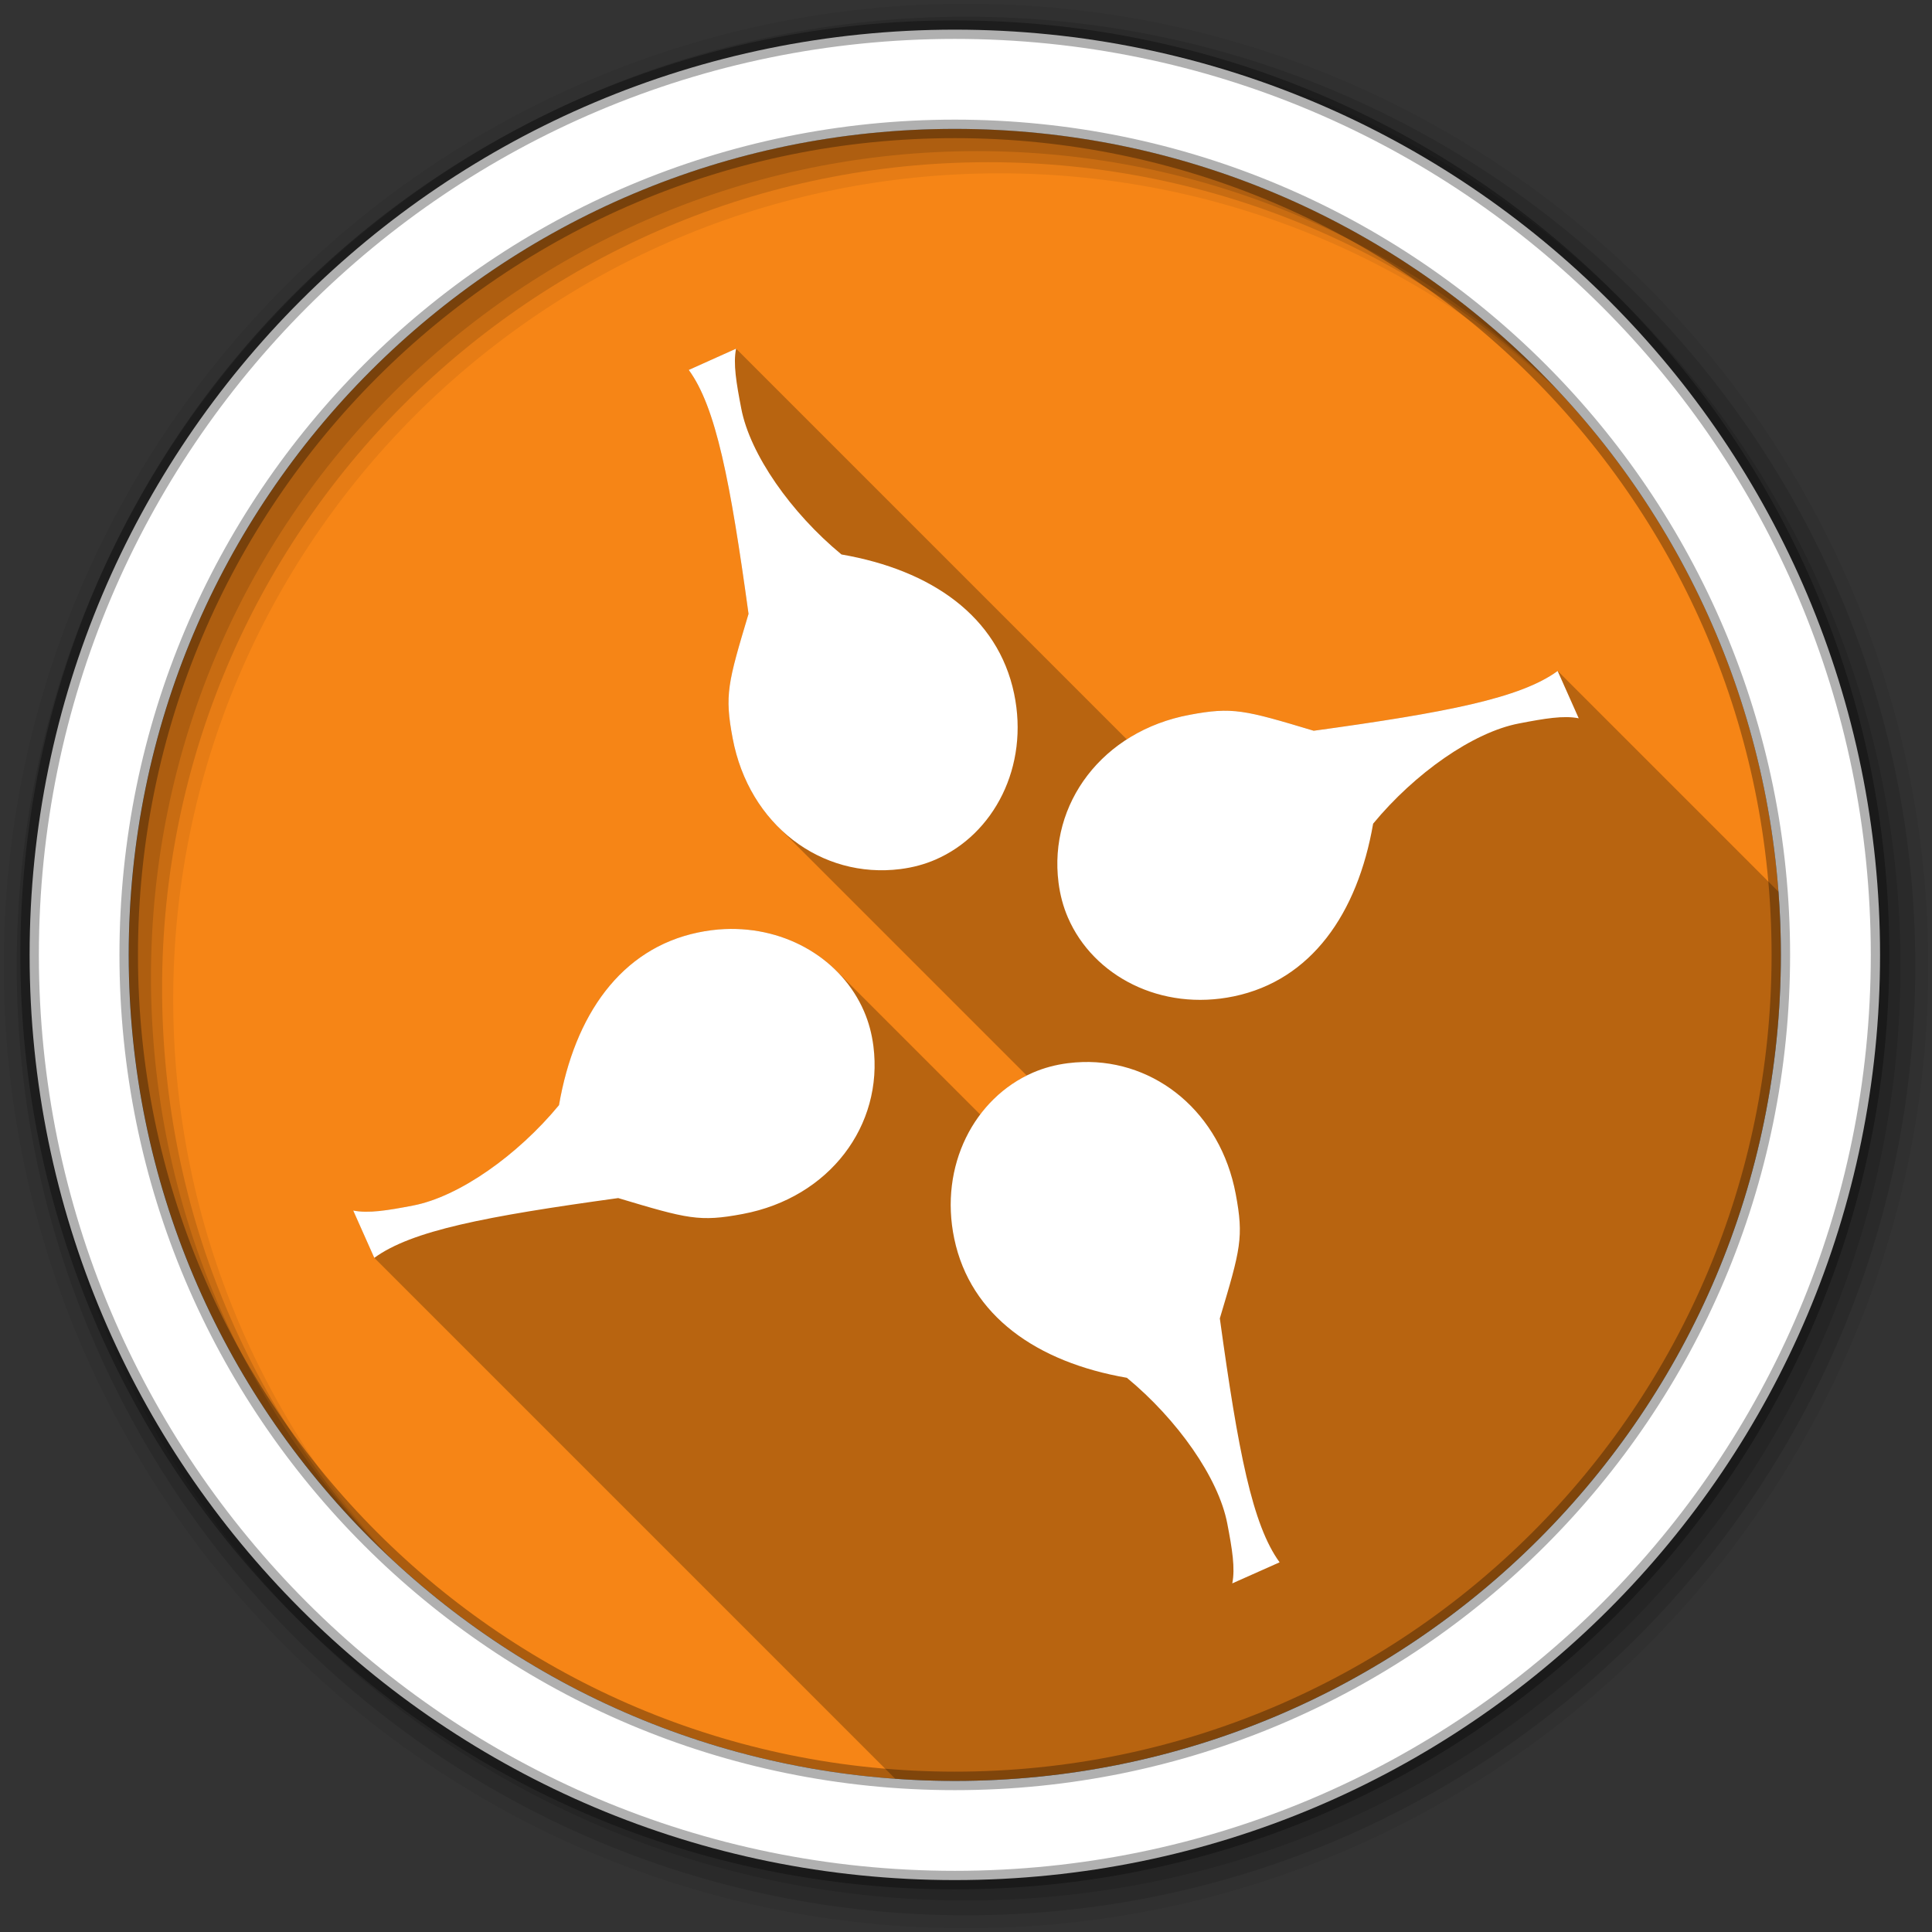 <svg viewBox="0 0 512 512" xmlns="http://www.w3.org/2000/svg">
 <rect x="0" y="0" width="512" height="512" fill="#333333" stroke="none"/>
 <g fill-rule="evenodd">
  <path d="m471.95 253.05c0 120.9-98.01 218.91-218.91 218.91s-218.91-98.01-218.91-218.91 98.01-218.91 218.91-218.91 218.91 98.01 218.91 218.91" fill="#f68516"/>
  <path d="m256 1c-140.83 0-255 114.17-255 255s114.17 255 255 255 255-114.17 255-255-114.17-255-255-255m8.827 44.931c120.9 0 218.9 98 218.9 218.9s-98 218.9-218.9 218.9-218.93-98-218.93-218.9 98.03-218.9 218.93-218.9" fill-opacity=".067"/>
  <g fill-opacity=".129">
   <path d="m256 4.43c-138.94 0-251.57 112.63-251.57 251.57s112.63 251.57 251.57 251.57 251.57-112.63 251.57-251.57-112.63-251.57-251.57-251.57m5.885 38.556c120.9 0 218.9 98 218.9 218.9s-98 218.9-218.9 218.9-218.93-98-218.93-218.9 98.03-218.9 218.93-218.9"/>
   <path d="m256 8.36c-136.77 0-247.64 110.87-247.64 247.64s110.87 247.64 247.64 247.64 247.64-110.87 247.64-247.64-110.87-247.64-247.64-247.64m2.942 31.691c120.9 0 218.9 98 218.9 218.9s-98 218.9-218.9 218.9-218.93-98-218.93-218.9 98.03-218.9 218.93-218.9"/>
  </g>
  <path d="m253.04 7.86c-135.42 0-245.19 109.78-245.19 245.19 0 135.42 109.78 245.19 245.19 245.19 135.42 0 245.19-109.78 245.19-245.19 0-135.42-109.78-245.19-245.19-245.19m0 26.297c120.9 0 218.9 98 218.9 218.9s-98 218.9-218.9 218.9-218.93-98-218.93-218.9 98.03-218.9 218.93-218.9z" fill="#ffffff" stroke="#000000" stroke-opacity=".31" stroke-width="4.904"/>
 </g>
 <path d="m195.07 92.4l-12.543 5.637c7.217 9.897 10.989 29.381 15.844 64.64-5.515 18.408-6.369 21.478-4.215 32.955 1.791 9.54 6.132 17.587 12.1 23.551l65.842 65.842c-4.858 2.427-9.05 5.987-12.33 10.348l-38.06-38.06c-7.322-7.321-17.953-11.598-29.574-11.1-2.356.1-4.742.407-7.16.914-20.451 4.284-32.683 21.886-36.813 45.75-11 13.329-26.533 24.287-38.691 26.607-6.8 1.31-11.834 2.122-15.844 1.32l5.586 12.543 138.05 138.05c5.214.372 10.477.572 15.785.572 120.9 0 218.91-98.01 218.91-218.91 0-5.63-.213-11.21-.631-16.732l-58.52-58.52c-9.897 7.217-29.381 10.987-64.64 15.842-18.408-5.515-21.478-6.369-32.955-4.215-6.223 1.168-11.803 3.429-16.592 6.51l-103.54-103.54" opacity=".25"/>
 <path d="m195.07 92.4l-12.542 5.636c7.217 9.897 10.988 29.381 15.842 64.64-5.515 18.408-6.369 21.477-4.214 32.954 4.322 23.02 23.494 37.35 44.48 34.681 3.279-.417 6.367-1.245 9.241-2.488 15.523-6.713 24.922-24.679 20.869-44.02-4.284-20.451-21.886-32.735-45.75-36.864-13.329-11-24.24-26.534-26.556-38.692-1.31-6.8-2.173-11.833-1.371-15.842m217.73 85.41c-9.897 7.217-29.381 10.988-64.64 15.842-18.408-5.515-21.477-6.369-32.954-4.214-23.02 4.322-37.35 23.494-34.681 44.48.418 3.279 1.245 6.367 2.488 9.241 6.713 15.523 24.679 24.922 44.02 20.869 20.451-4.284 32.734-21.886 36.864-45.75 11-13.329 26.483-24.24 38.641-26.556 6.8-1.31 11.833-2.173 15.842-1.371l-5.585-12.542m-220.68 68.4c-2.356.1-4.741.407-7.16.914-20.451 4.284-32.684 21.886-36.813 45.75-11 13.329-26.534 24.287-38.692 26.607-6.8 1.31-11.833 2.122-15.842 1.32l5.585 12.542c9.897-7.217 29.381-10.988 64.64-15.842 18.408 5.515 21.528 6.369 33 4.214 23.02-4.322 37.3-23.494 34.63-44.48-.418-3.279-1.245-6.367-2.488-9.241-5.874-13.582-20.373-22.485-36.864-21.783m94.8 35.24c-1.294.036-2.598.138-3.91.305-3.279.417-6.367 1.245-9.241 2.488-15.523 6.713-24.922 24.679-20.869 44.02 4.284 20.451 21.886 32.735 45.75 36.864 13.329 11 24.287 26.483 26.607 38.641 1.31 6.8 2.122 11.833 1.32 15.842l12.542-5.585c-7.217-9.897-10.988-29.381-15.842-64.64 5.515-18.408 6.369-21.477 4.215-32.954-4.052-21.584-21.16-35.53-40.571-34.985" fill="#ffffff"/>
</svg>
